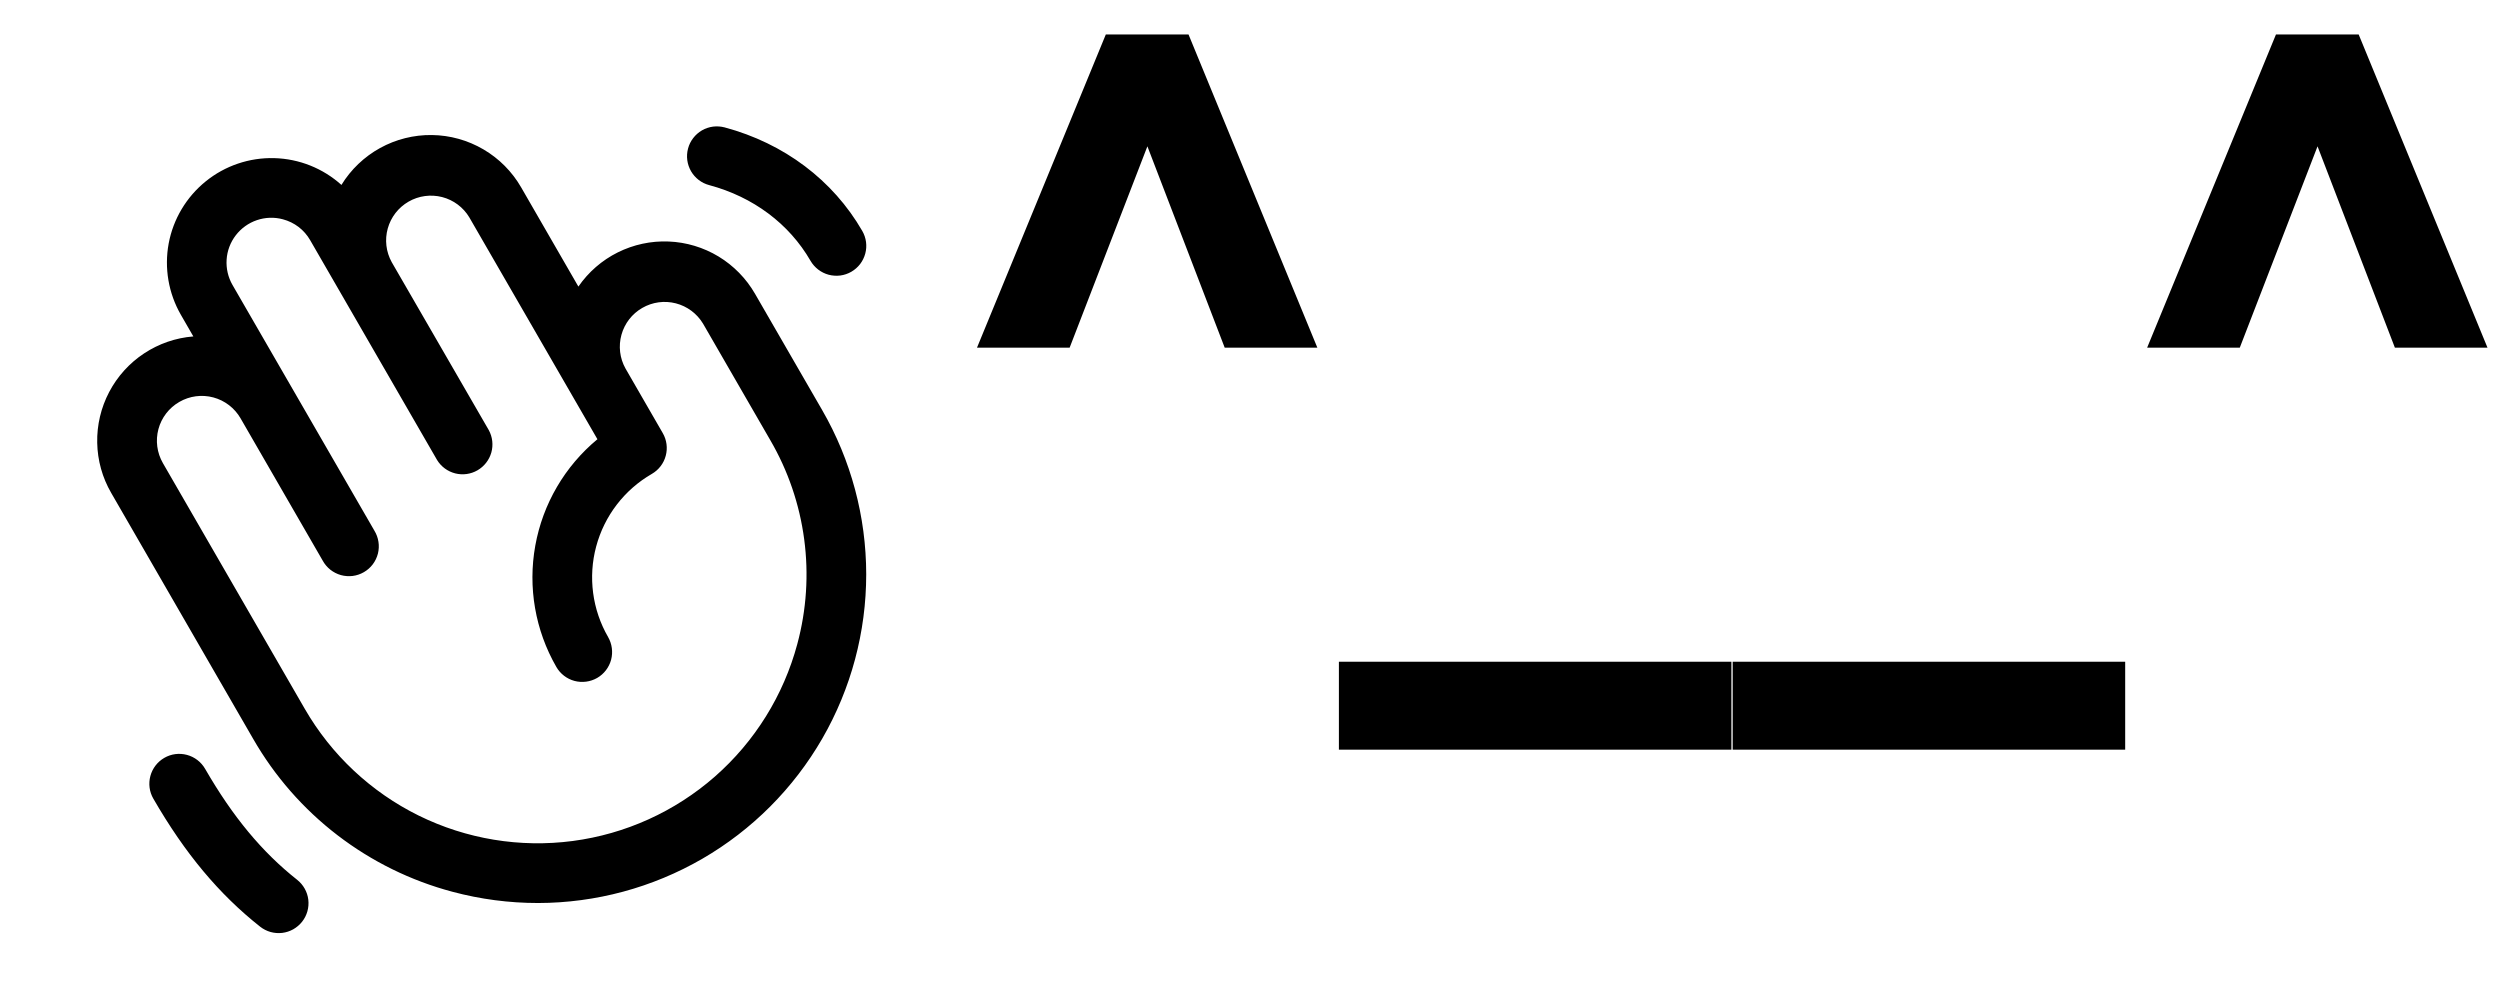 <svg width="68" height="27" viewBox="0 0 68 27" fill="none" xmlns="http://www.w3.org/2000/svg">
<g id="ph:hand-waving">
<path id="Union" fill-rule="evenodd" clip-rule="evenodd" d="M31.859 0.938H32.328L35.832 9.457H33.312L31.209 3.98L29.094 9.457H26.574L30.078 0.938H30.547H31.859ZM47.094 20.391V18H36.418V20.391H47.094ZM57.805 20.391V18H47.129V20.391H57.805ZM63.688 0.938H64.156L67.66 9.457H65.141L63.037 3.98L60.922 9.457H58.402L61.906 0.938H62.375H63.688ZM20.536 7.99L22.364 11.156C23.148 12.514 23.56 14.054 23.561 15.621C23.561 17.189 23.15 18.729 22.367 20.087C21.584 21.445 20.458 22.574 19.102 23.359C17.745 24.144 16.206 24.559 14.638 24.562C13.852 24.562 13.07 24.46 12.31 24.257C11.176 23.956 10.112 23.433 9.18 22.718C8.249 22.004 7.468 21.111 6.884 20.093L3.025 13.408C2.784 12.993 2.653 12.523 2.644 12.043C2.634 11.563 2.746 11.089 2.969 10.664C3.192 10.239 3.519 9.877 3.919 9.613C4.32 9.348 4.78 9.189 5.259 9.151L4.92 8.563C4.582 7.976 4.465 7.288 4.588 6.623C4.712 5.958 5.07 5.358 5.596 4.933C6.122 4.507 6.783 4.283 7.459 4.301C8.136 4.319 8.784 4.577 9.287 5.03C9.544 4.61 9.907 4.264 10.338 4.026C10.77 3.788 11.256 3.666 11.749 3.673C12.241 3.679 12.724 3.814 13.149 4.063C13.575 4.312 13.928 4.668 14.174 5.094L15.732 7.795C16.005 7.4 16.373 7.08 16.802 6.866C17.232 6.652 17.708 6.549 18.188 6.569C18.667 6.588 19.134 6.729 19.545 6.977C19.955 7.226 20.296 7.574 20.536 7.99ZM19.445 21.123C20.532 20.169 21.312 18.914 21.687 17.517V17.516C21.937 16.589 22.001 15.621 21.874 14.669C21.748 13.717 21.434 12.799 20.95 11.969L19.122 8.802C18.957 8.529 18.692 8.331 18.383 8.251C18.073 8.171 17.745 8.216 17.469 8.376C17.192 8.535 16.989 8.797 16.904 9.105C16.818 9.413 16.857 9.742 17.012 10.021L18.027 11.78C18.081 11.873 18.115 11.975 18.129 12.08C18.143 12.186 18.136 12.294 18.108 12.397C18.081 12.5 18.033 12.597 17.968 12.681C17.903 12.766 17.822 12.837 17.73 12.89C16.983 13.321 16.439 14.031 16.216 14.864C15.993 15.696 16.11 16.583 16.541 17.329C16.648 17.516 16.677 17.738 16.622 17.946C16.566 18.154 16.43 18.332 16.243 18.44C16.056 18.547 15.834 18.576 15.626 18.521C15.418 18.465 15.241 18.329 15.133 18.142C14.558 17.143 14.355 15.974 14.56 14.84C14.764 13.707 15.363 12.682 16.25 11.947L12.765 5.912C12.601 5.638 12.335 5.44 12.026 5.36C11.717 5.281 11.388 5.325 11.112 5.485C10.835 5.645 10.632 5.907 10.547 6.214C10.461 6.522 10.5 6.851 10.655 7.131L13.296 11.701C13.397 11.887 13.421 12.105 13.364 12.309C13.306 12.513 13.171 12.686 12.988 12.792C12.805 12.898 12.587 12.928 12.382 12.876C12.177 12.824 12 12.694 11.889 12.513L8.436 6.532C8.356 6.393 8.25 6.272 8.123 6.174C7.995 6.077 7.85 6.006 7.695 5.965C7.463 5.902 7.216 5.91 6.988 5.988C6.76 6.065 6.56 6.209 6.413 6.4C6.266 6.591 6.179 6.822 6.164 7.062C6.148 7.303 6.204 7.542 6.324 7.751L10.184 14.435C10.24 14.527 10.278 14.63 10.294 14.738C10.311 14.845 10.305 14.954 10.279 15.059C10.252 15.165 10.204 15.264 10.139 15.35C10.073 15.437 9.991 15.509 9.897 15.563C9.803 15.618 9.7 15.652 9.592 15.666C9.484 15.679 9.375 15.671 9.271 15.642C9.166 15.612 9.069 15.562 8.984 15.495C8.899 15.427 8.829 15.343 8.777 15.248L6.543 11.378C6.463 11.239 6.356 11.118 6.229 11.02C6.102 10.923 5.957 10.851 5.803 10.81C5.49 10.726 5.158 10.77 4.878 10.932C4.598 11.093 4.393 11.359 4.309 11.672C4.268 11.826 4.257 11.988 4.278 12.146C4.299 12.305 4.351 12.458 4.431 12.597L8.291 19.282C9.014 20.534 10.092 21.544 11.389 22.184C12.686 22.823 14.144 23.064 15.578 22.875C17.012 22.686 18.358 22.076 19.445 21.123ZM18.855 3.756C18.79 3.84 18.742 3.937 18.715 4.04C18.687 4.143 18.68 4.251 18.694 4.357C18.708 4.462 18.743 4.564 18.796 4.657C18.849 4.749 18.921 4.83 19.005 4.895C19.09 4.96 19.187 5.008 19.29 5.035C20.486 5.355 21.465 6.087 22.046 7.094C22.099 7.186 22.171 7.267 22.255 7.332C22.34 7.397 22.436 7.445 22.54 7.473C22.643 7.5 22.75 7.507 22.856 7.494C22.962 7.48 23.064 7.445 23.156 7.392C23.249 7.338 23.33 7.267 23.395 7.183C23.46 7.098 23.507 7.001 23.535 6.898C23.563 6.795 23.57 6.688 23.556 6.582C23.542 6.476 23.507 6.374 23.454 6.282C22.655 4.898 21.326 3.899 19.71 3.465C19.607 3.438 19.5 3.431 19.394 3.444C19.288 3.458 19.186 3.493 19.093 3.546C19.001 3.6 18.92 3.671 18.855 3.756ZM7.976 25.277C8.069 25.224 8.151 25.154 8.217 25.071C8.351 24.901 8.411 24.686 8.386 24.472C8.361 24.259 8.251 24.064 8.082 23.93C7.13 23.178 6.334 22.22 5.579 20.912C5.471 20.725 5.294 20.589 5.085 20.533C4.877 20.477 4.655 20.506 4.469 20.614C4.282 20.722 4.146 20.899 4.09 21.108C4.034 21.316 4.063 21.538 4.171 21.724C5.033 23.217 5.959 24.323 7.076 25.206C7.16 25.272 7.256 25.321 7.358 25.35C7.461 25.379 7.569 25.387 7.675 25.375C7.781 25.362 7.883 25.329 7.976 25.277Z" fill="black"/>
</g>
</svg>
